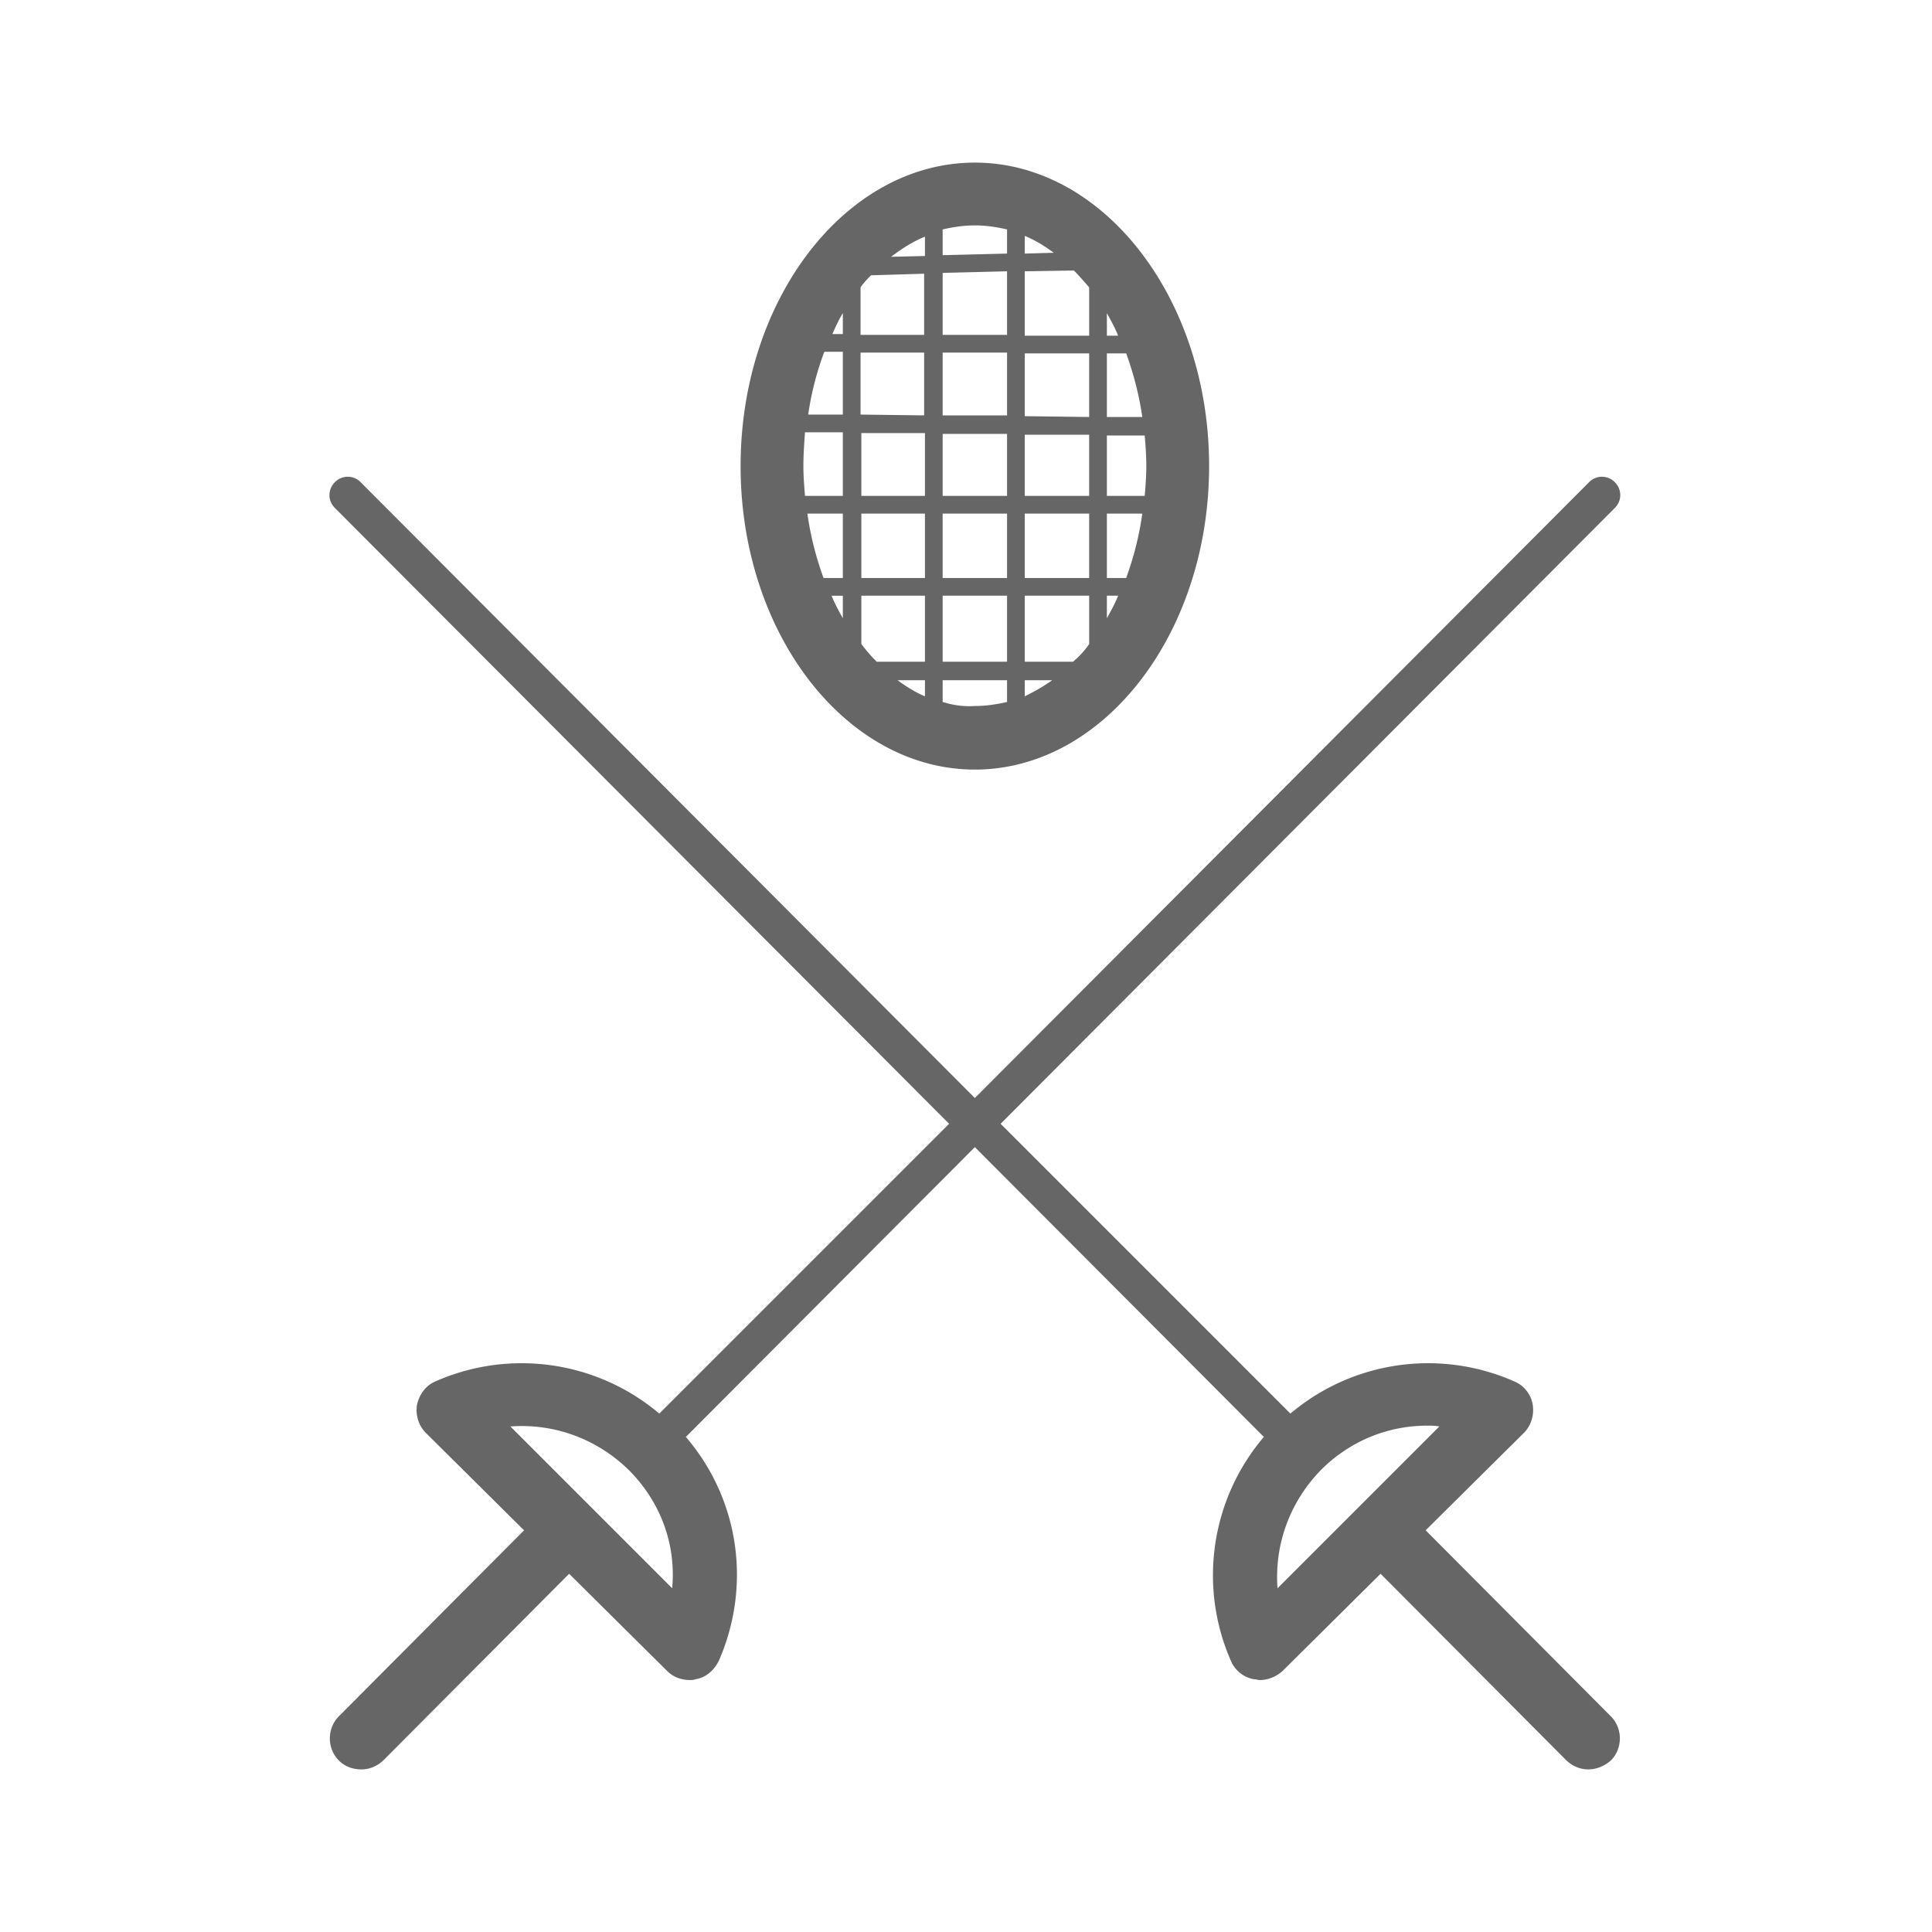 <svg id="Layer_2" xmlns="http://www.w3.org/2000/svg" viewBox="0 0 24 24"><style>.st0{fill:#666}</style><path class="st0" d="M20.01 21.32l-2.3-2.31 1.22-1.21c.09-.09.13-.22.11-.35a.38.38 0 0 0-.23-.29 2.65 2.65 0 0 0-2.78.4l-3.6-3.6 7.63-7.65c.09-.09.09-.23 0-.32a.223.223 0 0 0-.32 0l-7.63 7.65-7.63-7.65a.223.223 0 0 0-.32 0c-.09.09-.09.23 0 .32l7.63 7.65-3.6 3.6a2.65 2.65 0 0 0-2.78-.4c-.12.05-.2.16-.23.29-.02.13.02.26.11.35l1.22 1.21-2.3 2.31c-.15.15-.15.4 0 .55.08.08.18.11.28.11.1 0 .2-.04.28-.12l2.3-2.31 1.22 1.21c.07.07.17.11.28.11.02 0 .05 0 .07-.01.13-.02.23-.11.29-.23.41-.94.25-2.01-.41-2.78l3.59-3.6 3.59 3.6a2.65 2.65 0 0 0-.41 2.78c.05.12.16.21.29.23.02 0 .05.01.07.01.1 0 .2-.04.28-.11l1.22-1.21 2.3 2.31c.08.08.18.12.28.12.1 0 .2-.04.28-.11.15-.15.15-.4 0-.55zM8.35 19.73l-2.01-2.01c.54-.04 1.07.15 1.47.54.4.4.59.93.54 1.47zm7.52 0c-.04-.54.15-1.07.54-1.47.36-.36.83-.55 1.32-.55.05 0 .1 0 .15.01l-2.01 2.01z"/><path class="st0" d="M12.11 9.56c1.6 0 2.91-1.69 2.91-3.77s-1.31-3.77-2.91-3.77S9.2 3.71 9.2 5.79s1.31 3.77 2.91 3.77zm-1.87-5.19h.23v.78h-.43c.04-.28.11-.54.2-.78zm3.75 2.81h-.24v-.8h.44c-.04.29-.11.55-.2.8zm-.66 1.04h-.6V7.4h.8V8c-.06.09-.13.16-.2.22zm.2-2.82v.76h-.8V5.4h.8zm-.8-.23v-.78h.8v.79l-.8-.01zm.8 1.21v.8h-.8v-.8h.8zm.22 1.3V7.4h.14c-.04.1-.09.19-.14.28zm0-1.52v-.75h.47c.01.12.02.25.02.38s-.01.25-.02.37h-.47zm0-.98v-.79h.24c.09.25.16.51.2.79h-.44zm.14-1.01h-.14v-.28c.05.09.1.18.14.28zm-.36 0h-.8v-.8l.61-.01c.06.06.13.14.19.21v.6zm-.8-1.02v-.22c.12.05.24.12.36.21l-.36.01zm.34 5.3c-.11.08-.22.14-.34.2v-.2h.34zm-.56-3.06v.77h-.8v-.77h.8zm-.8-.23v-.78h.8v.78h-.8zm.8 1.22v.8h-.8v-.8h.8zm0 1.02v.82h-.8V7.4h.8zm0-3.24h-.8v-.77l.8-.02v.79zm-1.02 1.22v.78h-.79v-.78h.79zm-.8-.23v-.77h.79v.78l-.79-.01zm.8 1.23v.8h-.79v-.8h.79zm0 1.02v.82h-.6A2 2 0 0 1 10.7 8v-.6h.79zm0 1.05v.2c-.12-.05-.23-.12-.34-.2h.34zm-.67-5.03l.66-.02v.76h-.79v-.59c.04-.06.09-.11.13-.15zm.25-.23c.13-.1.27-.19.42-.25v.24l-.42.01zm-.6.7v.26h-.13c.04-.09.08-.18.13-.26zm0 1.48v.79H10c-.01-.12-.02-.25-.02-.37 0-.14.01-.28.02-.42h.47zm0 1.01v.8h-.24c-.09-.25-.16-.51-.2-.8h.44zm0 1.02v.28c-.05-.09-.1-.18-.14-.28h.14zm1.24 1.32v-.27h.8v.27c-.13.03-.26.05-.4.05-.14.01-.27-.01-.4-.05zm.8-5.87v.3l-.8.02v-.32c.13-.03.26-.05.4-.05s.27.02.4.05z"/></svg>